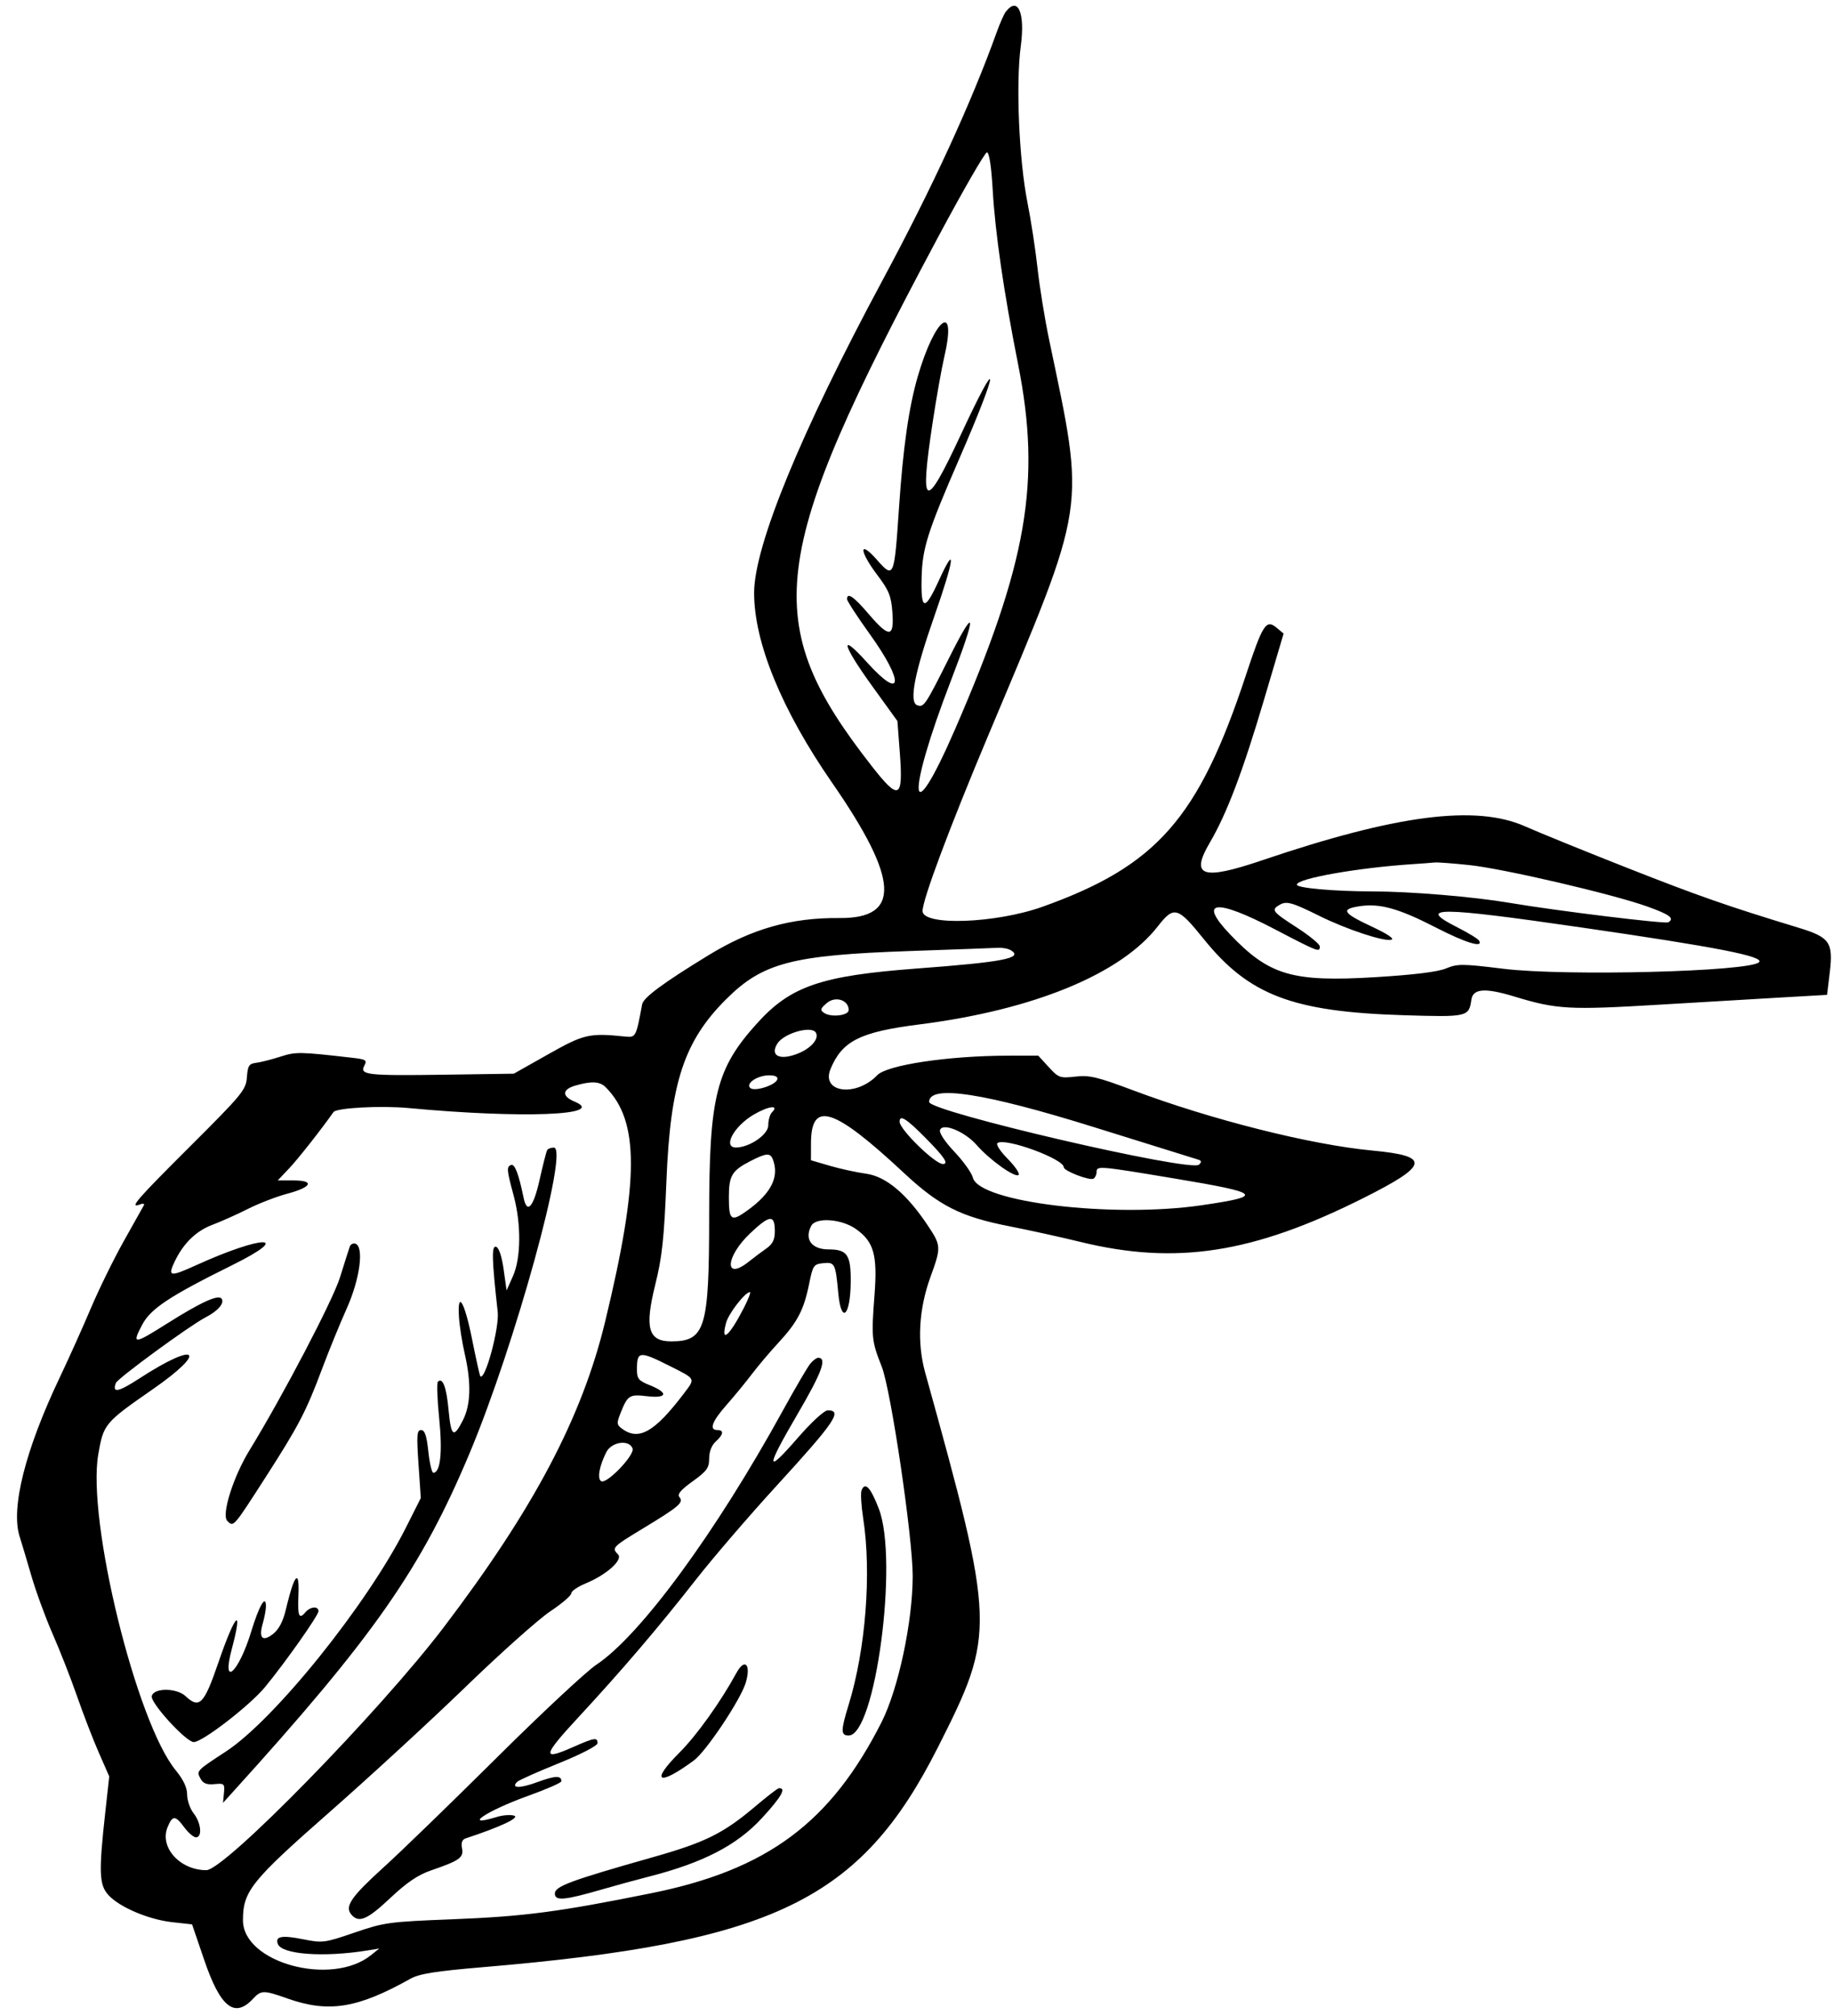 <svg id="svg" xmlns="http://www.w3.org/2000/svg" xmlns:xlink="http://www.w3.org/1999/xlink" width="100" height="110" viewBox="0, 0, 400,436.559"><g id="svgg"><path id="path0" d="M219.566 0.896 C 219.191 1.389,218.305 3.405,217.596 5.376 C 212.027 20.860,203.577 39.202,192.663 59.498 C 174.900 92.529,164.696 117.340,164.656 127.599 C 164.613 138.450,170.675 153.236,181.676 169.113 C 196.335 190.266,196.791 198.775,183.260 198.646 C 172.738 198.546,164.145 200.986,154.711 206.752 C 144.748 212.841,140.471 216.006,140.199 217.492 C 138.898 224.581,138.815 224.742,136.556 224.514 C 128.634 223.711,127.524 223.965,119.713 228.371 L 112.186 232.616 97.167 232.837 C 80.195 233.087,78.462 232.894,79.543 230.875 C 80.191 229.663,79.922 229.488,76.870 229.139 C 65.340 227.821,64.609 227.810,61.182 228.912 C 59.270 229.526,56.900 230.127,55.914 230.248 C 54.373 230.435,54.092 230.876,53.907 233.399 C 53.706 236.147,52.924 237.097,41.541 248.444 C 29.721 260.226,28.108 262.096,30.584 261.146 C 31.240 260.894,31.610 260.985,31.406 261.348 C 31.203 261.710,29.227 265.233,27.016 269.176 C 24.805 273.118,21.563 279.731,19.811 283.871 C 18.060 288.011,15.006 294.800,13.026 298.957 C 5.520 314.716,2.309 327.463,4.290 333.641 C 4.678 334.852,5.827 338.695,6.842 342.181 C 7.858 345.667,9.961 351.411,11.517 354.946 C 13.072 358.481,15.464 364.589,16.832 368.519 C 18.201 372.450,20.340 377.989,21.586 380.829 L 23.852 385.992 22.979 393.892 C 21.536 406.948,21.644 409.680,23.688 411.901 C 26.126 414.551,32.458 417.234,37.613 417.803 L 41.935 418.280 44.618 426.133 C 48.123 436.398,51.219 438.844,55.240 434.528 C 57.025 432.612,57.517 432.608,62.791 434.469 C 71.760 437.635,78.050 436.622,89.606 430.154 C 91.563 429.058,95.030 428.503,105.376 427.628 C 168.869 422.254,187.874 413.084,204.769 379.668 C 217.428 354.631,217.382 353.283,202.003 297.849 C 200.194 291.327,200.600 284.011,203.160 276.974 C 205.525 270.475,205.508 270.154,202.549 265.713 C 197.972 258.843,193.435 255.040,189.106 254.445 C 187.015 254.157,183.450 253.380,181.183 252.717 L 177.061 251.511 177.072 247.799 C 177.100 238.387,182.000 239.955,197.379 254.295 C 205.089 261.484,209.737 263.830,220.430 265.928 C 224.767 266.779,231.703 268.305,235.842 269.319 C 256.744 274.439,273.535 271.855,297.566 259.819 C 312.048 252.566,312.446 250.599,299.674 249.397 C 286.155 248.125,264.456 242.658,247.229 236.183 C 239.610 233.319,237.848 232.904,234.803 233.252 C 231.445 233.636,231.131 233.524,228.971 231.166 L 226.688 228.674 219.975 228.686 C 207.064 228.710,193.687 230.714,191.543 232.944 C 186.885 237.791,179.198 236.765,181.344 231.584 C 183.879 225.465,187.781 223.509,200.717 221.869 C 225.641 218.711,244.667 210.895,252.779 200.482 C 256.323 195.934,257.122 196.153,262.827 203.230 C 272.708 215.487,282.201 219.104,306.467 219.854 C 320.417 220.286,320.742 220.212,321.257 216.487 C 321.597 214.030,324.236 213.829,330.642 215.775 C 339.925 218.595,342.535 218.741,362.366 217.552 C 372.616 216.938,385.036 216.205,389.964 215.924 L 398.925 215.412 399.513 210.525 C 400.304 203.949,399.534 202.845,392.706 200.766 C 377.174 196.038,370.909 193.852,355.556 187.806 C 346.290 184.158,336.129 180.029,332.975 178.630 C 322.215 173.860,304.909 176.098,275.516 186.063 C 262.494 190.477,259.822 189.574,264.134 182.216 C 267.884 175.819,271.320 166.761,276.017 150.896 L 280.262 136.559 278.748 135.294 C 276.442 133.367,275.715 134.494,271.993 145.752 C 261.700 176.893,252.548 187.291,227.599 196.190 C 217.380 199.834,201.434 200.400,201.434 197.119 C 201.434 194.613,207.300 178.936,215.821 158.673 C 237.516 107.080,237.012 110.365,229.063 72.401 C 228.113 67.867,226.978 60.871,226.540 56.853 C 226.102 52.835,225.114 46.384,224.343 42.516 C 222.492 33.221,221.776 16.563,222.877 8.360 C 223.861 1.019,222.244 -2.626,219.566 0.896 M216.738 39.606 C 217.294 49.177,219.165 62.037,222.290 77.778 C 227.379 103.402,224.311 121.134,208.499 157.504 C 198.417 180.694,197.765 172.410,207.653 146.749 C 213.348 131.968,213.164 130.025,207.196 141.935 C 202.006 152.293,201.699 152.745,200.236 152.184 C 198.443 151.496,199.697 145.059,204.035 132.678 C 208.374 120.297,208.851 116.524,205.016 124.922 C 201.887 131.774,201.031 131.613,201.228 124.213 C 201.396 117.886,202.551 114.266,209.530 98.208 C 218.266 78.105,218.425 74.587,209.756 93.220 C 201.923 110.053,200.742 109.517,203.640 90.447 C 204.459 85.056,205.584 78.710,206.139 76.344 C 209.048 63.939,204.180 67.394,200.393 80.422 C 198.435 87.157,197.174 95.964,196.288 109.104 C 195.253 124.462,195.171 124.654,191.441 120.430 C 187.496 115.964,187.570 118.502,191.536 123.756 C 194.105 127.158,194.587 128.353,194.848 131.969 C 195.247 137.477,194.148 137.538,189.637 132.258 C 186.408 128.479,184.946 127.477,184.946 129.046 C 184.946 129.447,187.203 132.915,189.962 136.752 C 197.522 147.268,197.071 151.447,189.304 142.841 C 183.180 136.055,183.783 138.806,190.445 148.036 L 195.943 155.655 196.469 162.595 C 197.231 172.663,196.306 173.113,190.389 165.551 C 165.724 134.028,167.464 119.982,204.659 50.337 C 210.179 40.002,215.049 31.545,215.482 31.544 C 215.979 31.542,216.442 34.511,216.738 39.606 M320.793 187.085 C 328.279 187.874,352.089 193.415,359.677 196.133 C 364.589 197.893,365.672 198.706,364.265 199.575 C 363.616 199.976,339.956 197.081,329.749 195.352 C 321.691 193.987,308.091 192.849,299.642 192.834 C 291.280 192.819,283.154 192.094,283.154 191.364 C 283.154 190.016,296.483 187.663,308.602 186.872 C 310.573 186.744,312.670 186.586,313.262 186.522 C 313.853 186.457,317.242 186.711,320.793 187.085 M288.147 198.214 C 293.994 201.110,302.077 203.792,303.752 203.391 C 304.565 203.196,303.031 202.157,299.462 200.487 C 293.122 197.518,292.653 196.689,296.953 196.052 C 301.306 195.408,305.462 196.576,313.464 200.693 C 320.016 204.065,323.980 205.269,322.929 203.568 C 322.680 203.165,320.564 201.870,318.227 200.690 C 309.154 196.110,313.661 196.119,345.520 200.740 C 374.980 205.014,385.316 207.038,384.066 208.287 C 382.004 210.350,341.749 211.379,328.219 209.715 C 319.282 208.616,318.214 208.610,315.736 209.646 C 313.948 210.393,308.710 211.040,300.339 211.549 C 282.163 212.653,277.121 211.173,268.592 202.230 C 261.477 194.769,265.344 194.309,278.307 201.075 C 287.914 206.090,288.176 206.190,288.164 204.839 C 288.160 204.346,285.906 202.491,283.154 200.717 C 277.764 197.241,277.479 196.866,279.391 195.762 C 280.910 194.884,282.096 195.216,288.147 198.214 M220.768 205.707 C 223.442 207.398,218.966 208.260,200.236 209.661 C 179.304 211.227,172.650 213.498,165.346 221.569 C 156.332 231.530,154.839 237.506,154.839 263.620 C 154.839 288.258,153.996 291.039,146.529 291.039 C 141.544 291.039,140.720 288.118,143.056 278.720 C 144.572 272.620,145.002 268.629,145.513 255.914 C 146.366 234.640,149.349 225.561,158.486 216.424 C 166.488 208.423,172.853 206.743,198.566 205.850 C 208.226 205.515,216.935 205.195,217.921 205.140 C 218.907 205.085,220.188 205.340,220.768 205.707 M185.305 218.725 C 185.305 219.937,181.437 220.385,179.928 219.348 C 179.009 218.716,179.102 218.400,180.569 217.171 C 182.433 215.608,185.305 216.551,185.305 218.725 M178.127 223.641 C 178.929 224.939,177.125 227.059,174.236 228.215 C 170.265 229.804,168.031 228.716,169.741 226.028 C 171.173 223.775,177.157 222.072,178.127 223.641 M169.719 233.871 C 169.300 235.154,164.695 236.598,163.799 235.726 C 162.768 234.723,165.398 232.975,167.939 232.975 C 169.276 232.975,169.908 233.293,169.719 233.871 M132.235 235.563 C 139.619 242.948,139.593 255.857,132.132 286.710 C 127.071 307.639,116.542 327.578,96.914 353.405 C 82.934 371.800,49.056 406.452,45.051 406.452 C 39.268 406.452,34.772 401.446,36.598 397.040 C 37.674 394.442,38.279 394.457,40.257 397.133 C 41.131 398.315,42.270 399.283,42.787 399.283 C 44.211 399.283,43.913 396.128,42.294 394.070 C 41.505 393.067,40.860 391.223,40.860 389.972 C 40.860 388.434,40.049 386.707,38.358 384.642 C 29.750 374.138,18.963 330.149,21.455 315.718 C 22.603 309.069,22.829 308.798,33.311 301.520 C 45.602 292.985,43.087 290.900,30.433 299.134 C 25.818 302.137,24.426 302.404,25.303 300.119 C 25.696 299.095,41.453 287.569,44.855 285.817 C 47.553 284.427,49.023 282.749,48.410 281.758 C 47.759 280.704,43.972 282.420,36.396 287.200 C 29.169 291.760,28.743 291.775,31.055 287.393 C 32.897 283.899,37.017 281.176,50.717 274.396 C 64.223 267.711,57.443 267.769,42.718 274.464 C 37.106 277.015,36.566 276.917,38.135 273.626 C 40.038 269.638,42.814 266.936,46.389 265.594 C 48.276 264.886,51.756 263.329,54.122 262.134 C 56.487 260.940,60.332 259.453,62.665 258.831 C 68.090 257.385,68.800 255.914,64.072 255.914 L 60.641 255.914 63.183 253.226 C 65.114 251.184,70.207 244.714,72.811 240.996 C 73.460 240.069,83.170 239.551,89.247 240.120 C 114.006 242.435,132.685 241.707,125.448 238.710 C 122.637 237.545,122.714 236.052,125.627 235.211 C 129.152 234.193,130.961 234.289,132.235 235.563 M239.068 244.349 C 250.896 248.042,261.031 251.198,261.589 251.362 C 262.345 251.583,262.398 251.868,261.795 252.470 C 260.085 254.181,202.867 240.893,202.867 238.786 C 202.867 234.948,214.858 236.791,239.068 244.349 M168.521 241.084 C 168.093 241.513,167.742 242.783,167.742 243.906 C 167.742 245.886,163.697 248.678,160.753 248.730 C 157.709 248.783,160.202 244.097,164.577 241.542 C 167.827 239.644,170.242 239.364,168.521 241.084 M202.120 246.680 C 206.203 250.814,207.210 252.330,205.874 252.330 C 204.143 252.330,196.416 244.786,196.416 243.095 C 196.416 241.471,197.892 242.398,202.120 246.680 M213.262 248.204 C 216.049 251.392,221.488 255.292,222.379 254.742 C 222.761 254.506,221.723 252.937,220.072 251.254 C 218.292 249.441,217.379 248.005,217.828 247.728 C 219.657 246.597,232.258 251.225,232.258 253.027 C 232.258 253.843,237.943 256.029,238.757 255.526 C 239.125 255.299,239.427 254.648,239.427 254.080 C 239.427 252.686,239.822 252.719,256.507 255.504 C 275.500 258.675,276.142 259.313,262.366 261.330 C 242.878 264.182,213.764 260.670,212.418 255.305 C 212.158 254.270,210.349 251.735,208.397 249.671 C 206.290 247.443,205.009 245.502,205.243 244.891 C 205.867 243.266,210.684 245.256,213.262 248.204 M119.473 249.283 C 119.294 249.579,118.552 252.482,117.824 255.735 C 116.468 261.794,115.074 263.361,114.318 259.677 C 113.260 254.523,112.400 252.260,111.606 252.541 C 110.573 252.906,110.630 253.613,112.131 259.140 C 113.818 265.347,113.772 272.802,112.024 276.741 L 110.609 279.928 109.964 275.327 C 109.568 272.498,108.935 270.598,108.323 270.395 C 107.307 270.058,107.379 273.010,108.669 284.590 C 109.058 288.082,105.917 299.704,104.868 298.655 C 104.748 298.535,103.924 294.821,103.037 290.402 C 101.401 282.248,99.818 279.703,100.220 285.874 C 100.341 287.729,100.905 291.283,101.474 293.772 C 102.926 300.122,102.791 304.882,101.061 308.272 C 99.027 312.259,98.483 311.852,97.932 305.930 C 97.473 300.990,96.641 298.819,95.605 299.855 C 95.343 300.117,95.474 303.747,95.897 307.922 C 96.641 315.281,96.158 319.713,94.611 319.713 C 94.286 319.713,93.796 317.616,93.522 315.054 C 93.153 311.607,92.742 310.394,91.946 310.394 C 91.024 310.394,90.941 311.466,91.374 317.813 L 91.879 325.231 88.667 331.612 C 80.198 348.435,59.935 373.632,49.290 380.578 C 42.879 384.761,42.868 384.773,43.767 386.454 C 44.339 387.522,45.126 387.836,46.821 387.674 C 48.966 387.468,49.092 387.585,48.898 389.606 L 48.692 391.756 50.690 389.554 C 81.622 355.458,91.914 340.743,102.547 315.412 C 112.430 291.867,124.316 248.746,120.923 248.746 C 120.304 248.746,119.652 248.987,119.473 249.283 M168.741 251.313 C 170.193 255.098,168.423 258.674,163.239 262.430 C 159.648 265.031,159.140 264.680,159.140 259.593 C 159.140 254.884,159.797 253.773,163.799 251.716 C 167.297 249.919,168.178 249.847,168.741 251.313 M169.176 267.034 C 169.176 268.832,168.696 269.803,167.339 270.755 C 166.328 271.463,164.588 272.769,163.472 273.656 C 158.067 277.950,158.350 272.601,163.800 267.446 C 168.092 263.387,169.176 263.304,169.176 267.034 M186.917 266.539 C 190.802 269.305,191.609 272.179,190.943 280.890 C 190.231 290.196,190.310 290.976,192.511 296.532 C 194.522 301.610,199.286 333.802,199.278 342.263 C 199.269 352.256,196.136 366.937,192.469 374.171 C 181.345 396.115,167.519 406.374,142.181 411.487 C 121.843 415.591,114.415 416.560,98.559 417.179 C 84.981 417.708,83.853 417.863,77.413 420.075 C 70.864 422.324,70.443 422.379,66.172 421.531 C 61.507 420.605,60.022 420.884,60.667 422.566 C 61.549 424.865,70.725 425.520,80.287 423.966 L 82.796 423.558 81.008 424.996 C 72.391 431.930,53.047 426.667,53.047 417.389 C 53.047 411.035,54.816 408.829,72.043 393.699 C 80.717 386.081,94.047 373.818,101.664 366.448 C 109.282 359.077,117.589 351.666,120.123 349.979 C 122.658 348.292,124.732 346.518,124.734 346.036 C 124.735 345.555,126.127 344.590,127.827 343.891 C 132.387 342.016,136.087 338.720,134.946 337.550 C 133.530 336.097,133.703 335.915,140.323 331.910 C 148.268 327.102,149.316 326.209,148.365 325.062 C 147.823 324.410,148.575 323.499,151.234 321.588 C 154.328 319.365,154.839 318.659,154.839 316.600 C 154.839 315.111,155.383 313.708,156.272 312.903 C 157.976 311.361,158.114 310.394,156.631 310.394 C 154.766 310.394,155.452 308.516,158.630 304.916 C 160.321 303.001,162.803 299.982,164.145 298.208 C 165.488 296.434,168.096 293.350,169.942 291.356 C 174.110 286.852,175.507 284.192,176.644 278.589 C 177.492 274.412,177.648 274.182,179.783 273.971 C 182.272 273.724,182.435 274.052,183.028 280.501 C 183.659 287.359,185.676 285.593,185.746 278.122 C 185.802 272.155,185.001 270.968,180.918 270.968 C 177.212 270.968,175.570 268.735,177.131 265.818 C 178.164 263.888,183.774 264.301,186.917 266.539 M76.364 270.370 C 76.177 270.896,75.220 273.907,74.238 277.061 C 72.673 282.085,61.744 302.957,54.472 314.809 C 50.923 320.594,48.308 328.902,49.623 330.217 C 51.013 331.607,50.870 331.772,58.159 320.430 C 65.208 309.460,66.861 306.285,70.285 297.133 C 71.760 293.190,74.198 287.222,75.702 283.871 C 78.587 277.441,79.533 270.386,77.599 269.722 C 77.106 269.553,76.550 269.845,76.364 270.370 M162.435 283.692 C 159.222 289.953,157.289 291.588,158.532 286.992 C 159.091 284.928,162.695 280.287,163.741 280.287 C 163.983 280.287,163.396 281.819,162.435 283.692 M146.254 296.425 C 151.996 299.316,151.866 299.059,149.300 302.441 C 142.949 310.812,139.489 312.791,135.853 310.132 C 134.644 309.248,134.608 308.916,135.477 306.727 C 137.041 302.790,137.414 302.550,141.273 303.007 C 145.675 303.529,146.026 302.270,141.935 300.633 C 139.420 299.627,139.068 299.202,139.068 297.174 C 139.068 293.130,139.602 293.075,146.254 296.425 M176.941 295.878 C 176.358 296.568,173.665 301.165,170.956 306.093 C 156.250 332.848,139.814 355.237,130.192 361.624 C 128.010 363.072,118.206 372.219,108.406 381.950 C 98.606 391.680,87.596 402.351,83.939 405.664 C 76.683 412.236,75.220 414.342,76.685 416.108 C 78.311 418.067,80.173 417.286,85.211 412.534 C 88.799 409.149,91.249 407.489,94.115 406.503 C 100.371 404.351,101.267 403.711,100.877 401.672 C 100.643 400.446,100.901 399.767,101.702 399.504 C 109.067 397.086,113.482 395.033,112.302 394.575 C 111.578 394.294,109.820 394.421,108.396 394.858 C 100.707 397.218,106.272 393.476,115.233 390.260 C 119.274 388.810,122.581 387.363,122.581 387.044 C 122.581 385.756,121.205 385.807,117.318 387.239 C 113.495 388.647,111.428 388.605,112.951 387.151 C 113.319 386.799,117.410 384.977,122.043 383.103 C 126.894 381.139,130.466 379.288,130.466 378.736 C 130.466 377.408,129.807 377.514,125.082 379.604 C 118.248 382.626,118.442 381.557,126.258 373.118 C 135.843 362.770,143.700 353.569,151.964 343.017 C 155.666 338.290,163.593 329.071,169.579 322.532 C 182.296 308.639,184.025 306.093,180.747 306.093 C 179.969 306.093,177.210 308.626,174.116 312.181 C 167.095 320.246,167.117 318.914,174.204 306.792 C 179.489 297.752,180.627 294.624,178.628 294.624 C 178.283 294.624,177.523 295.188,176.941 295.878 M138.118 314.404 C 138.659 315.814,132.448 322.287,131.259 321.552 C 130.363 320.999,130.844 318.275,132.377 315.233 C 133.527 312.951,137.348 312.399,138.118 314.404 M188.111 323.556 C 187.880 324.159,188.041 326.909,188.469 329.667 C 190.319 341.590,189.013 358.303,185.289 370.374 C 183.556 375.991,183.557 377.061,185.295 377.061 C 191.112 377.061,196.212 338.915,191.903 327.627 C 190.105 322.916,188.867 321.587,188.111 323.556 M63.882 344.265 C 63.553 345.152,62.883 347.574,62.394 349.647 C 61.805 352.138,60.879 353.906,59.661 354.864 C 57.332 356.696,56.442 355.847,57.355 352.664 C 57.745 351.303,58.065 349.603,58.065 348.887 C 58.065 346.159,56.586 348.685,54.848 354.382 C 52.113 363.349,48.318 366.793,50.595 358.242 C 53.169 348.572,51.372 350.369,47.670 361.167 C 44.551 370.265,43.533 371.306,40.520 368.476 C 38.549 366.624,33.487 366.633,33.136 368.489 C 32.852 369.992,40.648 378.495,42.310 378.495 C 44.208 378.495,54.563 370.500,57.875 366.479 C 62.326 361.072,69.534 350.846,69.534 349.936 C 69.534 348.745,67.721 348.909,66.652 350.197 C 65.308 351.817,64.952 350.959,65.155 346.584 C 65.347 342.436,64.878 341.582,63.882 344.265 M160.784 363.418 C 157.291 369.809,152.132 377.015,148.321 380.826 C 141.899 387.248,143.739 388.219,151.503 382.505 C 154.172 380.541,161.713 369.248,162.818 365.561 C 164.025 361.531,162.623 360.053,160.784 363.418 M164.875 392.564 C 157.934 398.429,153.986 400.386,142.591 403.611 C 124.521 408.726,121.147 409.976,121.147 411.561 C 121.147 413.224,123.253 413.035,131.541 410.627 C 134.301 409.825,138.868 408.578,141.690 407.856 C 153.508 404.834,160.894 401.017,166.319 395.129 C 170.647 390.433,171.794 388.407,170.029 388.579 C 169.757 388.605,167.437 390.399,164.875 392.564 " stroke="none" fill="#000000" fill-rule="evenodd"></path></g></svg>